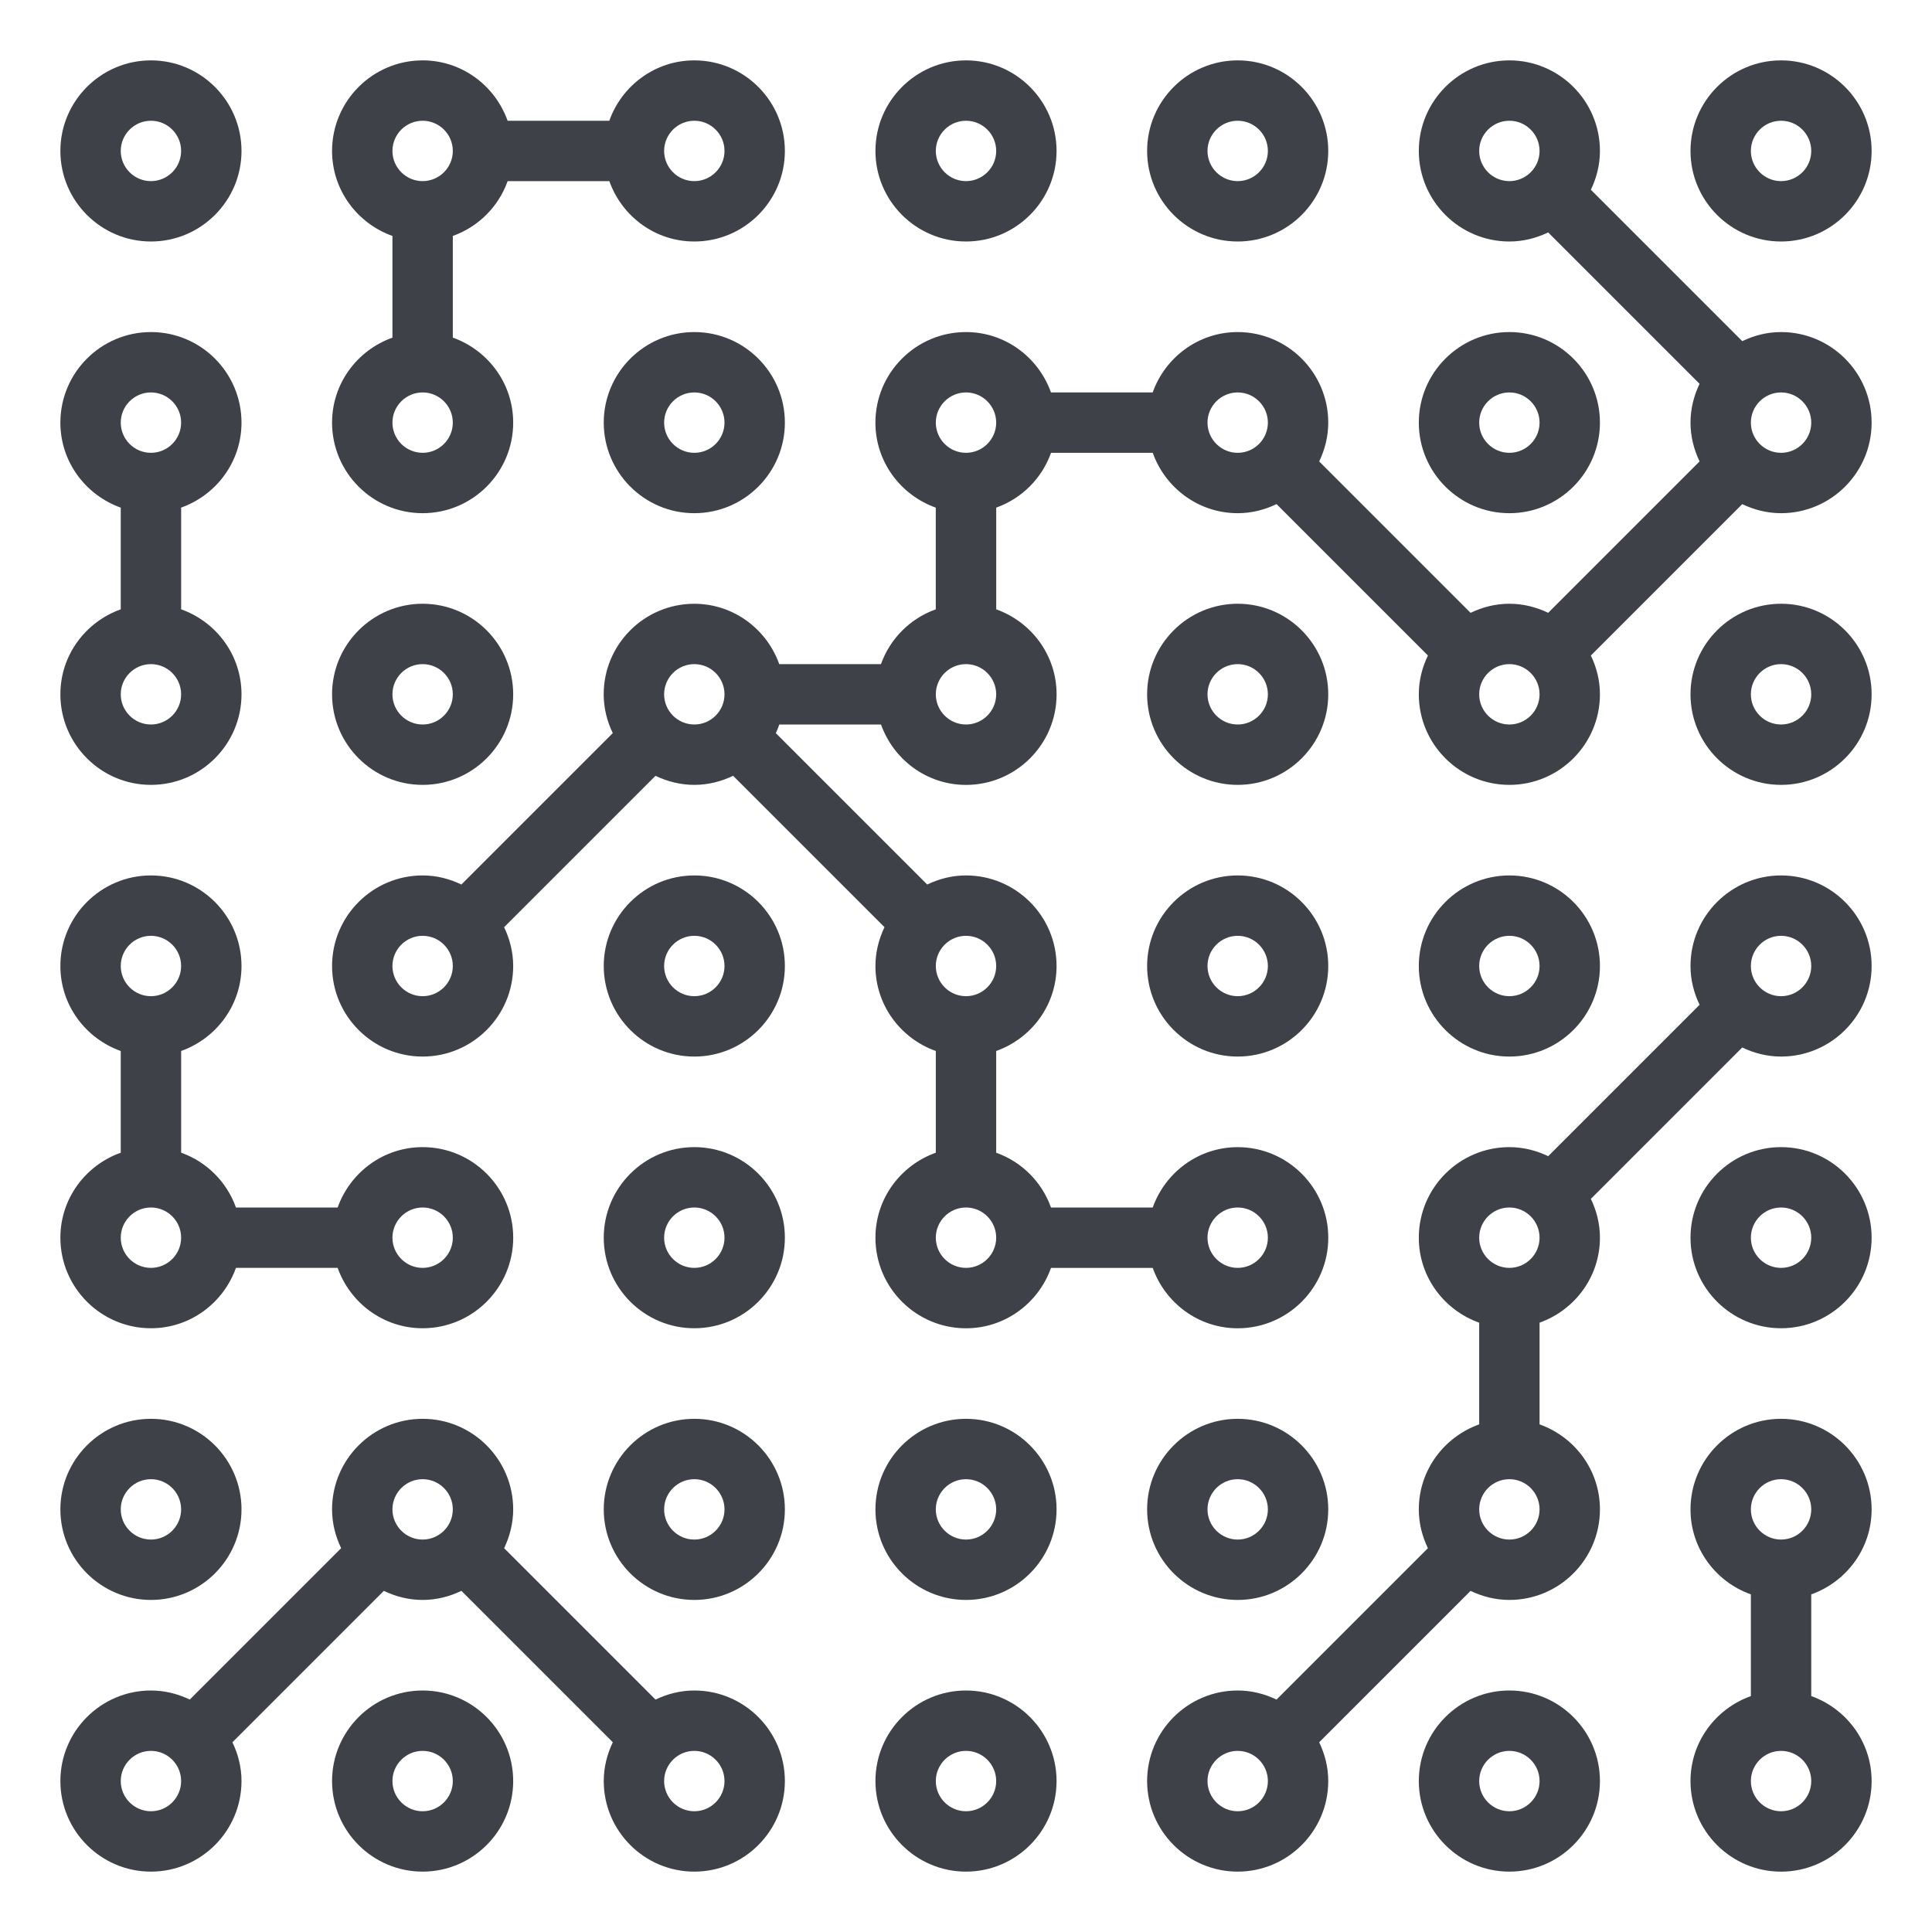 <?xml version="1.0"?>
<svg xmlns="http://www.w3.org/2000/svg" id="Layer_1_1_" enable-background="new 0 0 64 64" height="512px" viewBox="0 0 64 64" width="512px"><g><path d="m5 8c1.654 0 3-1.346 3-3s-1.346-3-3-3-3 1.346-3 3 1.346 3 3 3zm0-4c.551 0 1 .449 1 1s-.449 1-1 1-1-.449-1-1 .449-1 1-1z" data-original="#000000" class="active-path" data-old_color="#000000" fill="#3E4148"/><path d="m32 8c1.654 0 3-1.346 3-3s-1.346-3-3-3-3 1.346-3 3 1.346 3 3 3zm0-4c.551 0 1 .449 1 1s-.449 1-1 1-1-.449-1-1 .449-1 1-1z" data-original="#000000" class="active-path" data-old_color="#000000" fill="#3E4148"/><path d="m41 8c1.654 0 3-1.346 3-3s-1.346-3-3-3-3 1.346-3 3 1.346 3 3 3zm0-4c.551 0 1 .449 1 1s-.449 1-1 1-1-.449-1-1 .449-1 1-1z" data-original="#000000" class="active-path" data-old_color="#000000" fill="#3E4148"/><path d="m59 8c1.654 0 3-1.346 3-3s-1.346-3-3-3-3 1.346-3 3 1.346 3 3 3zm0-4c.551 0 1 .449 1 1s-.449 1-1 1-1-.449-1-1 .449-1 1-1z" data-original="#000000" class="active-path" data-old_color="#000000" fill="#3E4148"/><path d="m11 14c0 1.654 1.346 3 3 3s3-1.346 3-3c0-1.302-.839-2.402-2-2.816v-3.368c.847-.302 1.514-.969 1.816-1.816h3.369c.413 1.161 1.513 2 2.815 2 1.654 0 3-1.346 3-3s-1.346-3-3-3c-1.302 0-2.402.839-2.816 2h-3.369c-.413-1.161-1.513-2-2.815-2-1.654 0-3 1.346-3 3 0 1.302.839 2.402 2 2.816v3.369c-1.161.413-2 1.513-2 2.815zm3 1c-.551 0-1-.449-1-1s.449-1 1-1 1 .449 1 1-.449 1-1 1zm9-11c.551 0 1 .449 1 1s-.449 1-1 1-1-.449-1-1 .449-1 1-1zm-9 0c.551 0 1 .449 1 1s-.449 1-1 1-1-.449-1-1 .449-1 1-1z" data-original="#000000" class="active-path" data-old_color="#000000" fill="#3E4148"/><path d="m23 11c-1.654 0-3 1.346-3 3s1.346 3 3 3 3-1.346 3-3-1.346-3-3-3zm0 4c-.551 0-1-.449-1-1s.449-1 1-1 1 .449 1 1-.449 1-1 1z" data-original="#000000" class="active-path" data-old_color="#000000" fill="#3E4148"/><path d="m53 14c0-1.654-1.346-3-3-3s-3 1.346-3 3 1.346 3 3 3 3-1.346 3-3zm-4 0c0-.551.449-1 1-1s1 .449 1 1-.449 1-1 1-1-.449-1-1z" data-original="#000000" class="active-path" data-old_color="#000000" fill="#3E4148"/><path d="m2 23c0 1.654 1.346 3 3 3s3-1.346 3-3c0-1.302-.839-2.402-2-2.816v-3.369c1.161-.413 2-1.513 2-2.815 0-1.654-1.346-3-3-3s-3 1.346-3 3c0 1.302.839 2.402 2 2.816v3.369c-1.161.413-2 1.513-2 2.815zm3 1c-.551 0-1-.449-1-1s.449-1 1-1 1 .449 1 1-.449 1-1 1zm0-11c.551 0 1 .449 1 1s-.449 1-1 1-1-.449-1-1 .449-1 1-1z" data-original="#000000" class="active-path" data-old_color="#000000" fill="#3E4148"/><path d="m14 26c1.654 0 3-1.346 3-3s-1.346-3-3-3-3 1.346-3 3 1.346 3 3 3zm0-4c.551 0 1 .449 1 1s-.449 1-1 1-1-.449-1-1 .449-1 1-1z" data-original="#000000" class="active-path" data-old_color="#000000" fill="#3E4148"/><path d="m41 26c1.654 0 3-1.346 3-3s-1.346-3-3-3-3 1.346-3 3 1.346 3 3 3zm0-4c.551 0 1 .449 1 1s-.449 1-1 1-1-.449-1-1 .449-1 1-1z" data-original="#000000" class="active-path" data-old_color="#000000" fill="#3E4148"/><path d="m59 20c-1.654 0-3 1.346-3 3s1.346 3 3 3 3-1.346 3-3-1.346-3-3-3zm0 4c-.551 0-1-.449-1-1s.449-1 1-1 1 .449 1 1-.449 1-1 1z" data-original="#000000" class="active-path" data-old_color="#000000" fill="#3E4148"/><path d="m14 35c1.654 0 3-1.346 3-3 0-.462-.113-.894-.301-1.285l5.015-5.015c.392.187.824.3 1.286.3s.894-.113 1.285-.301l5.015 5.015c-.187.392-.3.824-.3 1.286 0 1.302.839 2.402 2 2.816v3.369c-1.161.414-2 1.514-2 2.816 0 1.654 1.346 3 3 3 1.302 0 2.402-.839 2.816-2h3.369c.414 1.161 1.514 2 2.816 2 1.654 0 3-1.346 3-3s-1.346-3-3-3c-1.302 0-2.402.839-2.816 2h-3.369c-.302-.847-.969-1.514-1.816-1.816v-3.369c1.161-.414 2-1.514 2-2.816 0-1.654-1.346-3-3-3-.462 0-.894.113-1.285.301l-5.015-5.015c.044-.093.082-.188.116-.285h3.369c.414 1.161 1.514 2 2.816 2 1.654 0 3-1.346 3-3 0-1.302-.839-2.402-2-2.816v-3.369c.847-.302 1.514-.969 1.816-1.816h3.369c.414 1.161 1.514 2 2.816 2 .462 0 .894-.113 1.285-.301l5.015 5.015c-.189.392-.302.824-.302 1.286 0 1.654 1.346 3 3 3s3-1.346 3-3c0-.462-.113-.894-.301-1.285l5.015-5.015c.392.187.824.3 1.286.3 1.654 0 3-1.346 3-3s-1.346-3-3-3c-.462 0-.894.113-1.285.301l-5.015-5.015c.187-.392.3-.824.3-1.286 0-1.654-1.346-3-3-3s-3 1.346-3 3 1.346 3 3 3c.462 0 .894-.113 1.285-.301l5.015 5.015c-.187.392-.3.824-.3 1.286s.113.894.301 1.285l-5.015 5.015c-.392-.187-.824-.3-1.286-.3s-.894.113-1.285.301l-5.015-5.015c.187-.392.3-.824.3-1.286 0-1.654-1.346-3-3-3-1.302 0-2.402.839-2.816 2h-3.369c-.414-1.161-1.514-2-2.816-2-1.654 0-3 1.346-3 3 0 1.302.839 2.402 2 2.816v3.369c-.847.302-1.514.969-1.816 1.816h-3.369c-.414-1.161-1.514-2-2.816-2-1.654 0-3 1.346-3 3 0 .462.113.894.301 1.285l-5.015 5.015c-.39-.188-.822-.301-1.284-.301-1.654 0-3 1.346-3 3s1.346 3 3 3zm18 7c-.551 0-1-.449-1-1s.449-1 1-1 1 .449 1 1-.449 1-1 1zm9-2c.551 0 1 .449 1 1s-.449 1-1 1-1-.449-1-1 .449-1 1-1zm-8-8c0 .551-.449 1-1 1s-1-.449-1-1 .449-1 1-1 1 .449 1 1zm27-18c0 .551-.449 1-1 1s-1-.449-1-1 .449-1 1-1 1 .449 1 1zm-11-9c0-.551.449-1 1-1s1 .449 1 1-.449 1-1 1-1-.449-1-1zm2 18c0 .551-.449 1-1 1s-1-.449-1-1 .449-1 1-1 1 .449 1 1zm-10-10c.551 0 1 .449 1 1s-.449 1-1 1-1-.449-1-1 .449-1 1-1zm-9 0c.551 0 1 .449 1 1s-.449 1-1 1-1-.449-1-1 .449-1 1-1zm0 9c.551 0 1 .449 1 1s-.449 1-1 1-1-.449-1-1 .449-1 1-1zm-9 0c.551 0 1 .449 1 1s-.449 1-1 1-1-.449-1-1 .449-1 1-1zm-9 9c.551 0 1 .449 1 1s-.449 1-1 1-1-.449-1-1 .449-1 1-1z" data-original="#000000" class="active-path" data-old_color="#000000" fill="#3E4148"/><path d="m23 29c-1.654 0-3 1.346-3 3s1.346 3 3 3 3-1.346 3-3-1.346-3-3-3zm0 4c-.551 0-1-.449-1-1s.449-1 1-1 1 .449 1 1-.449 1-1 1z" data-original="#000000" class="active-path" data-old_color="#000000" fill="#3E4148"/><path d="m41 35c1.654 0 3-1.346 3-3s-1.346-3-3-3-3 1.346-3 3 1.346 3 3 3zm0-4c.551 0 1 .449 1 1s-.449 1-1 1-1-.449-1-1 .449-1 1-1z" data-original="#000000" class="active-path" data-old_color="#000000" fill="#3E4148"/><path d="m50 35c1.654 0 3-1.346 3-3s-1.346-3-3-3-3 1.346-3 3 1.346 3 3 3zm0-4c.551 0 1 .449 1 1s-.449 1-1 1-1-.449-1-1 .449-1 1-1z" data-original="#000000" class="active-path" data-old_color="#000000" fill="#3E4148"/><path d="m59 29c-1.654 0-3 1.346-3 3 0 .462.113.894.301 1.285l-5.015 5.015c-.392-.187-.824-.3-1.286-.3-1.654 0-3 1.346-3 3 0 1.302.839 2.402 2 2.816v3.369c-1.161.414-2 1.514-2 2.816 0 .462.113.894.301 1.285l-5.015 5.015c-.392-.188-.824-.301-1.286-.301-1.654 0-3 1.346-3 3s1.346 3 3 3 3-1.346 3-3c0-.462-.113-.894-.301-1.285l5.015-5.015c.392.187.824.3 1.286.3 1.654 0 3-1.346 3-3 0-1.302-.839-2.402-2-2.816v-3.369c1.161-.414 2-1.514 2-2.816 0-.462-.113-.894-.301-1.285l5.015-5.015c.392.188.824.301 1.286.301 1.654 0 3-1.346 3-3s-1.346-3-3-3zm-18 31c-.551 0-1-.449-1-1s.449-1 1-1 1 .449 1 1-.449 1-1 1zm9-9c-.551 0-1-.449-1-1s.449-1 1-1 1 .449 1 1-.449 1-1 1zm0-9c-.551 0-1-.449-1-1s.449-1 1-1 1 .449 1 1-.449 1-1 1zm9-9c-.551 0-1-.449-1-1s.449-1 1-1 1 .449 1 1-.449 1-1 1z" data-original="#000000" class="active-path" data-old_color="#000000" fill="#3E4148"/><path d="m2 41c0 1.654 1.346 3 3 3 1.302 0 2.402-.839 2.816-2h3.369c.414 1.161 1.514 2 2.816 2 1.654 0 3-1.346 3-3s-1.346-3-3-3c-1.302 0-2.402.839-2.816 2h-3.369c-.302-.847-.969-1.514-1.816-1.816v-3.369c1.161-.413 2-1.513 2-2.815 0-1.654-1.346-3-3-3s-3 1.346-3 3c0 1.302.839 2.402 2 2.816v3.369c-1.161.413-2 1.513-2 2.815zm3 1c-.551 0-1-.449-1-1s.449-1 1-1 1 .449 1 1-.449 1-1 1zm9-2c.551 0 1 .449 1 1s-.449 1-1 1-1-.449-1-1 .449-1 1-1zm-9-9c.551 0 1 .449 1 1s-.449 1-1 1-1-.449-1-1 .449-1 1-1z" data-original="#000000" class="active-path" data-old_color="#000000" fill="#3E4148"/><path d="m23 38c-1.654 0-3 1.346-3 3s1.346 3 3 3 3-1.346 3-3-1.346-3-3-3zm0 4c-.551 0-1-.449-1-1s.449-1 1-1 1 .449 1 1-.449 1-1 1z" data-original="#000000" class="active-path" data-old_color="#000000" fill="#3E4148"/><path d="m59 38c-1.654 0-3 1.346-3 3s1.346 3 3 3 3-1.346 3-3-1.346-3-3-3zm0 4c-.551 0-1-.449-1-1s.449-1 1-1 1 .449 1 1-.449 1-1 1z" data-original="#000000" class="active-path" data-old_color="#000000" fill="#3E4148"/><path d="m5 53c1.654 0 3-1.346 3-3s-1.346-3-3-3-3 1.346-3 3 1.346 3 3 3zm0-4c.551 0 1 .449 1 1s-.449 1-1 1-1-.449-1-1 .449-1 1-1z" data-original="#000000" class="active-path" data-old_color="#000000" fill="#3E4148"/><path d="m23 47c-1.654 0-3 1.346-3 3s1.346 3 3 3 3-1.346 3-3-1.346-3-3-3zm0 4c-.551 0-1-.449-1-1s.449-1 1-1 1 .449 1 1-.449 1-1 1z" data-original="#000000" class="active-path" data-old_color="#000000" fill="#3E4148"/><path d="m32 47c-1.654 0-3 1.346-3 3s1.346 3 3 3 3-1.346 3-3-1.346-3-3-3zm0 4c-.551 0-1-.449-1-1s.449-1 1-1 1 .449 1 1-.449 1-1 1z" data-original="#000000" class="active-path" data-old_color="#000000" fill="#3E4148"/><path d="m41 53c1.654 0 3-1.346 3-3s-1.346-3-3-3-3 1.346-3 3 1.346 3 3 3zm0-4c.551 0 1 .449 1 1s-.449 1-1 1-1-.449-1-1 .449-1 1-1z" data-original="#000000" class="active-path" data-old_color="#000000" fill="#3E4148"/><path d="m62 50c0-1.654-1.346-3-3-3s-3 1.346-3 3c0 1.302.839 2.402 2 2.816v3.369c-1.161.414-2 1.514-2 2.816 0 1.654 1.346 3 3 3s3-1.346 3-3c0-1.302-.839-2.402-2-2.816v-3.369c1.161-.414 2-1.514 2-2.816zm-3-1c.551 0 1 .449 1 1s-.449 1-1 1-1-.449-1-1 .449-1 1-1zm0 11c-.551 0-1-.449-1-1s.449-1 1-1 1 .449 1 1-.449 1-1 1z" data-original="#000000" class="active-path" data-old_color="#000000" fill="#3E4148"/><path d="m5 62c1.654 0 3-1.346 3-3 0-.462-.113-.894-.301-1.285l5.015-5.015c.392.187.824.3 1.286.3s.894-.113 1.285-.301l5.015 5.015c-.187.392-.3.824-.3 1.286 0 1.654 1.346 3 3 3s3-1.346 3-3-1.346-3-3-3c-.462 0-.894.113-1.285.301l-5.015-5.015c.187-.392.3-.824.3-1.286 0-1.654-1.346-3-3-3s-3 1.346-3 3c0 .462.113.894.301 1.285l-5.015 5.015c-.392-.187-.824-.3-1.286-.3-1.654 0-3 1.346-3 3s1.346 3 3 3zm19-3c0 .551-.449 1-1 1s-1-.449-1-1 .449-1 1-1 1 .449 1 1zm-10-10c.551 0 1 .449 1 1s-.449 1-1 1-1-.449-1-1 .449-1 1-1zm-9 9c.551 0 1 .449 1 1s-.449 1-1 1-1-.449-1-1 .449-1 1-1z" data-original="#000000" class="active-path" data-old_color="#000000" fill="#3E4148"/><path d="m11 59c0 1.654 1.346 3 3 3s3-1.346 3-3-1.346-3-3-3-3 1.346-3 3zm4 0c0 .551-.449 1-1 1s-1-.449-1-1 .449-1 1-1 1 .449 1 1z" data-original="#000000" class="active-path" data-old_color="#000000" fill="#3E4148"/><path d="m32 56c-1.654 0-3 1.346-3 3s1.346 3 3 3 3-1.346 3-3-1.346-3-3-3zm0 4c-.551 0-1-.449-1-1s.449-1 1-1 1 .449 1 1-.449 1-1 1z" data-original="#000000" class="active-path" data-old_color="#000000" fill="#3E4148"/><path d="m50 56c-1.654 0-3 1.346-3 3s1.346 3 3 3 3-1.346 3-3-1.346-3-3-3zm0 4c-.551 0-1-.449-1-1s.449-1 1-1 1 .449 1 1-.449 1-1 1z" data-original="#000000" class="active-path" data-old_color="#000000" fill="#3E4148"/></g> </svg>
